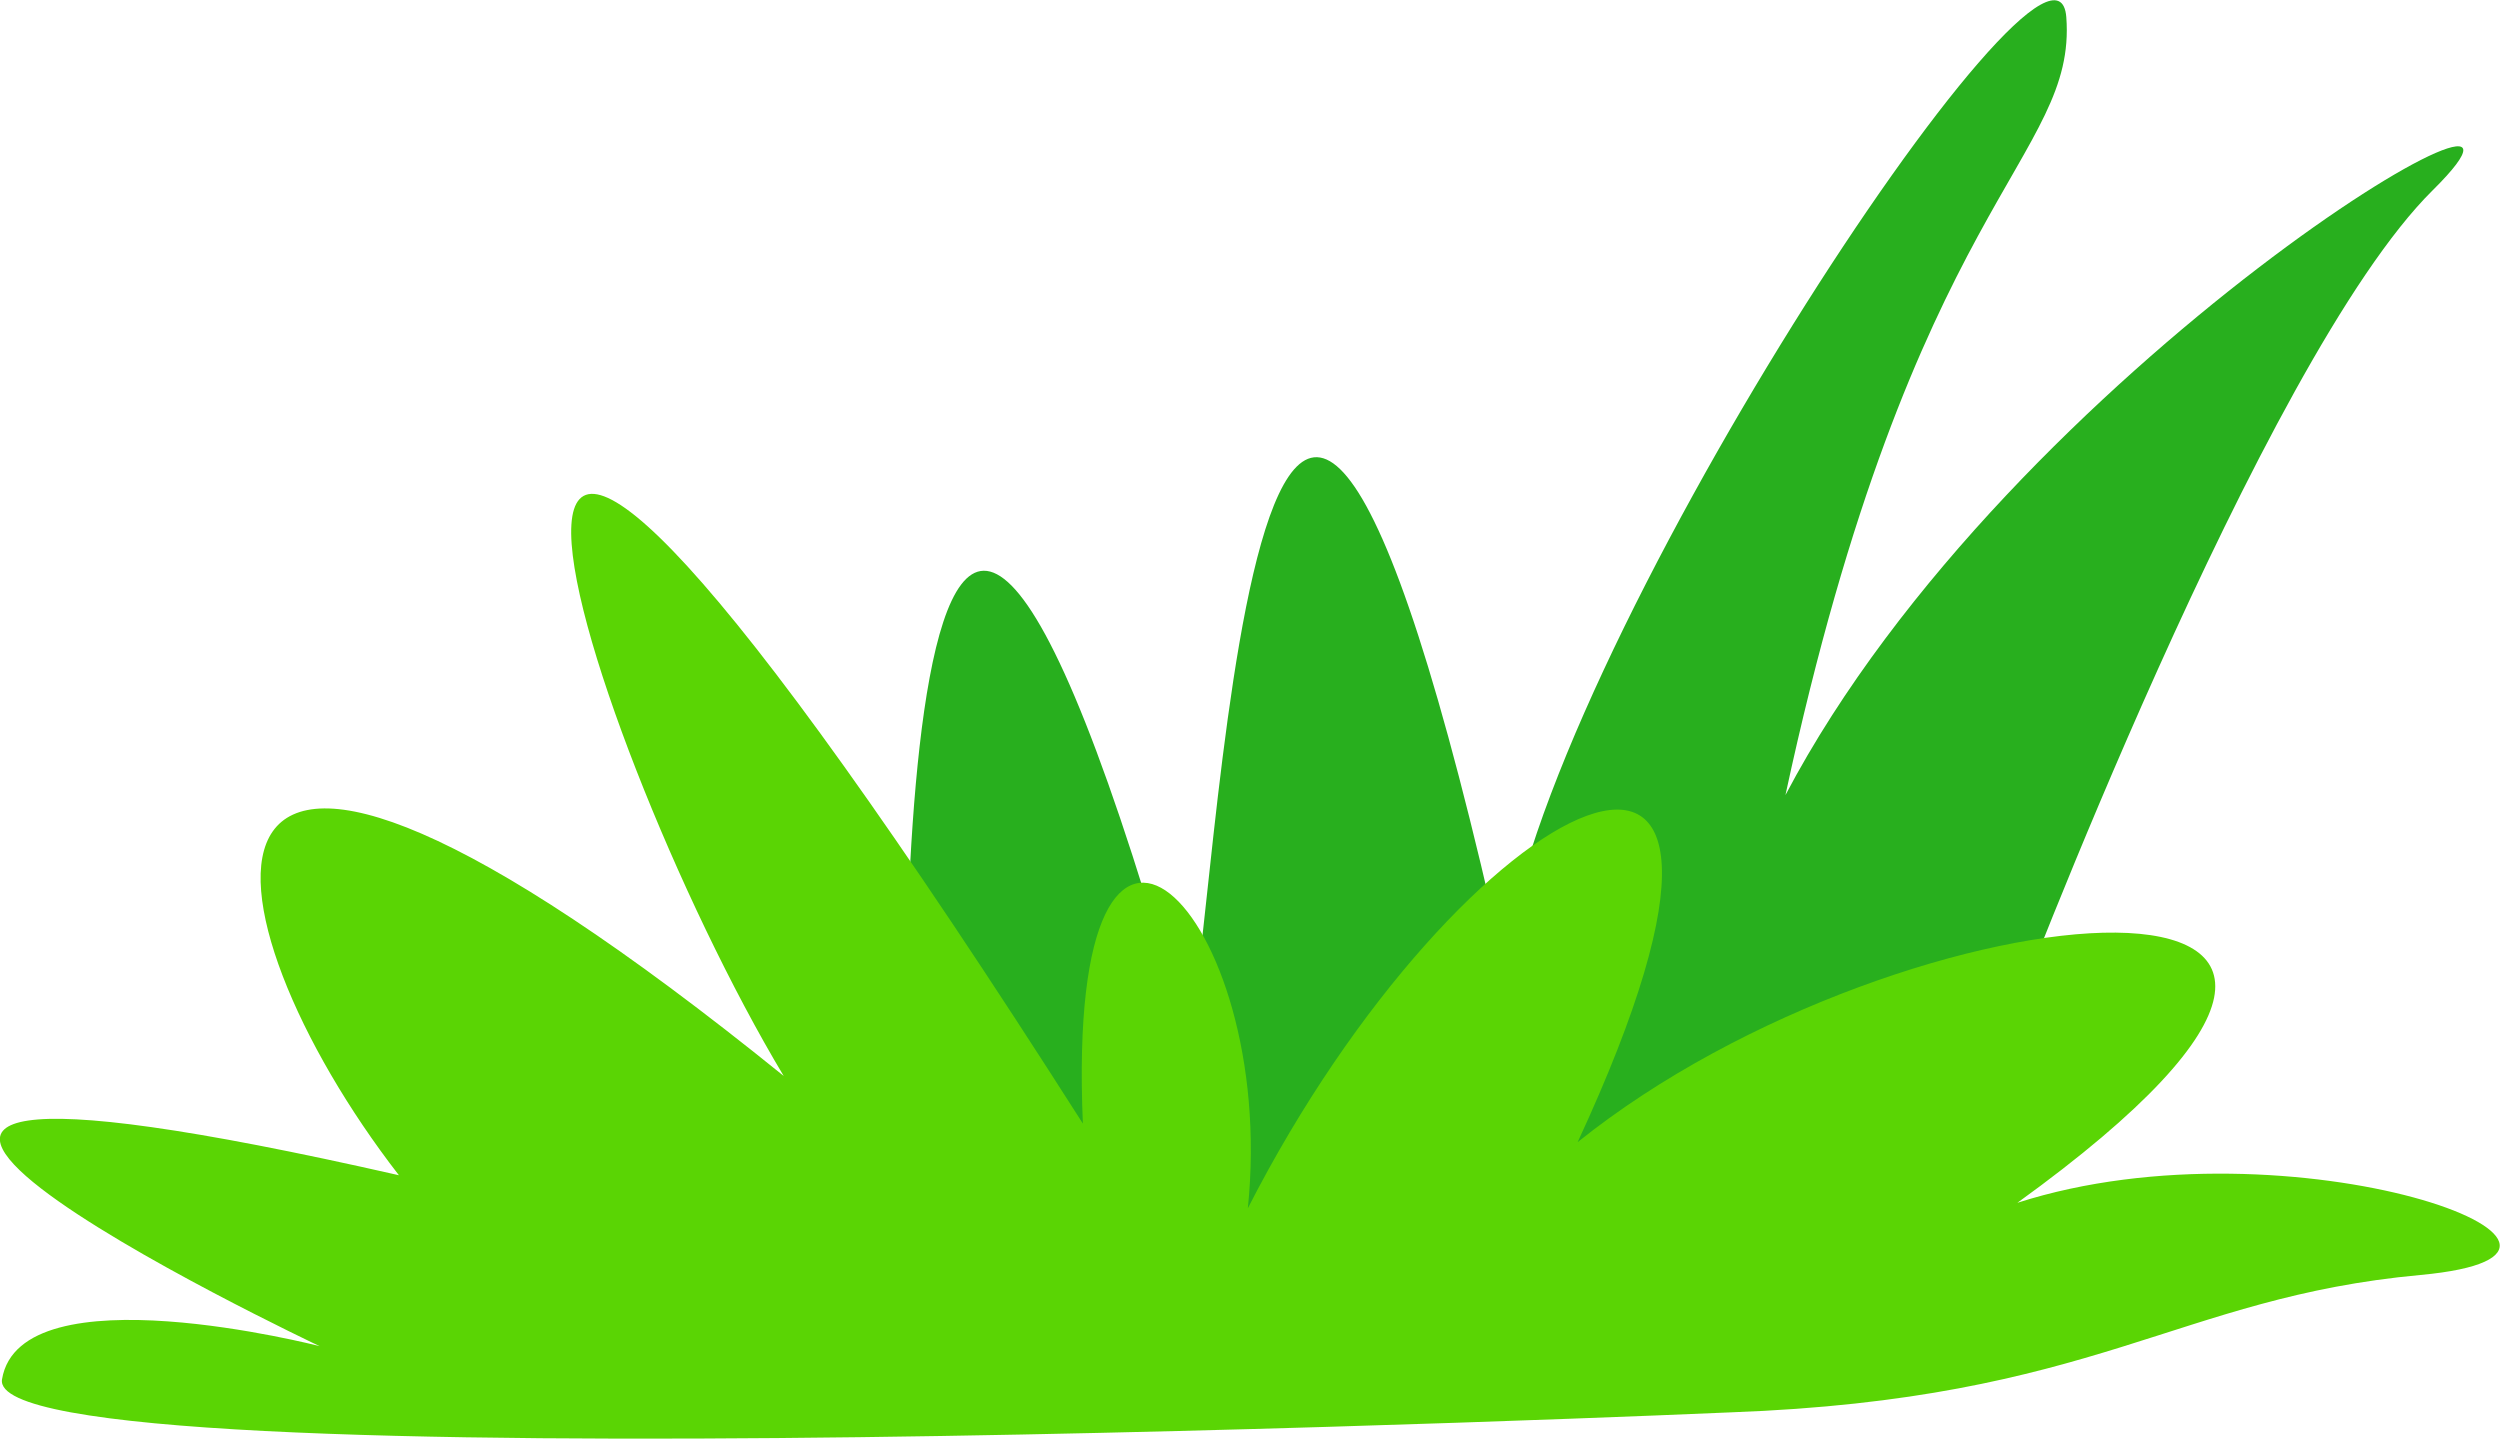<svg xmlns="http://www.w3.org/2000/svg" viewBox="0 0 173.22 99.68"><defs><style>.cls-1{fill:#28af1e;}.cls-2{fill:#5ad504;}</style></defs><g id="Camada_2" data-name="Camada 2"><g id="Camada_1-2" data-name="Camada 1"><path class="cls-1" d="M62.77,79.9s-2.11-85.2,19.47-8c2.14-4.93,4.23-84.74,22-4.93,2.12-21.05,38.19-75.6,38.93-65.78s-10.58,12.64-19.46,53.9c15.66-29.76,56.7-53.63,44.85-41.91s-29.19,57.57-29.19,57.57S117.36,109.32,62.77,79.9Z"/><path class="cls-2" d="M119.9,97.86S-1.13,103.21.14,95.57s22-2.3,22-2.3-53.32-25.21,5.5-11.84c-14-18.07-18.2-43.17,26.66-6.88-14.39-24-31.74-79,20.73,3.3-1.27-29.66,13.55-14.76,11.43,5.87,14.81-29,40.2-42,22.85-4.58,22.85-18.34,66.44-21.78,30.47,4.2,19-6.11,44.85,3.44,27.93,5S145.28,96.93,119.9,97.86Z"/></g></g></svg>